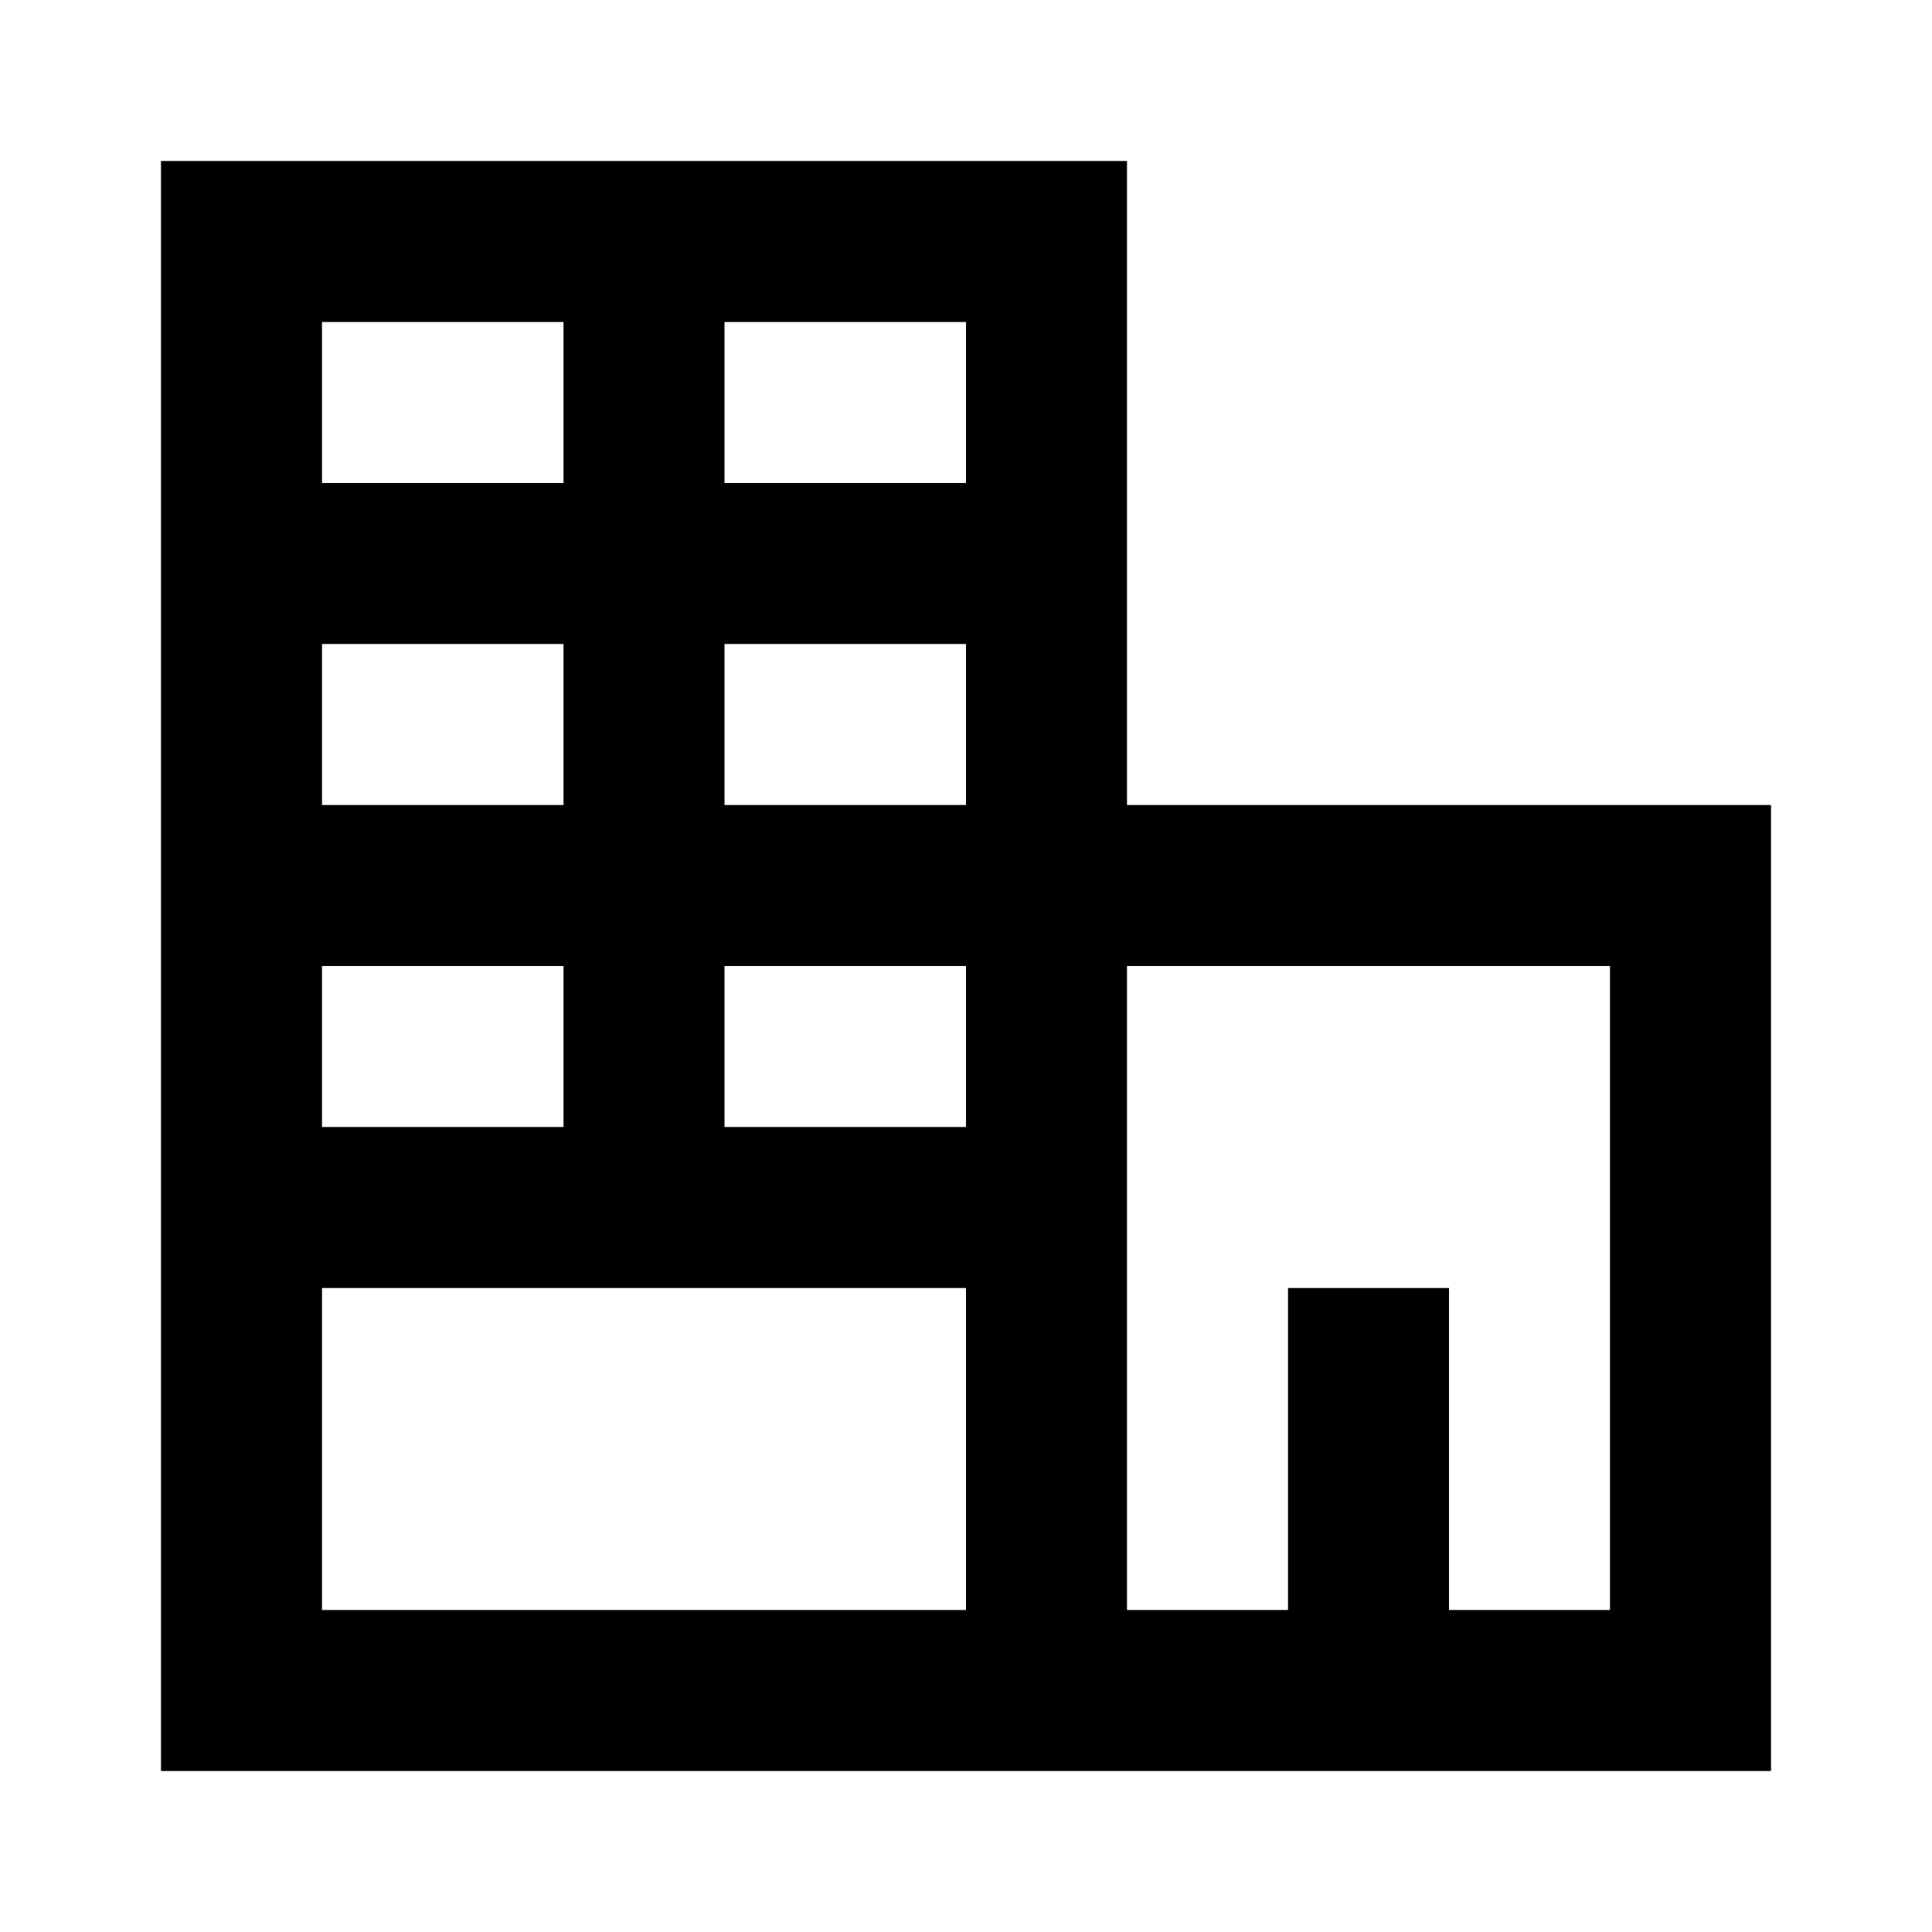 <svg xmlns="http://www.w3.org/2000/svg" width="1em" height="1em" viewBox="0 0 24 24"><path fill="currentColor" d="M2 2h12v8h8v12H2zm10 8V8H9v2zm-3 2v2h3v-2zm-2-2V8H4v2zm-3 2v2h3v-2zm0 4v4h8v-4zm10 4h2v-4h2v4h2v-8h-6zM4 6h3V4H4zm5-2v2h3V4z"/></svg>